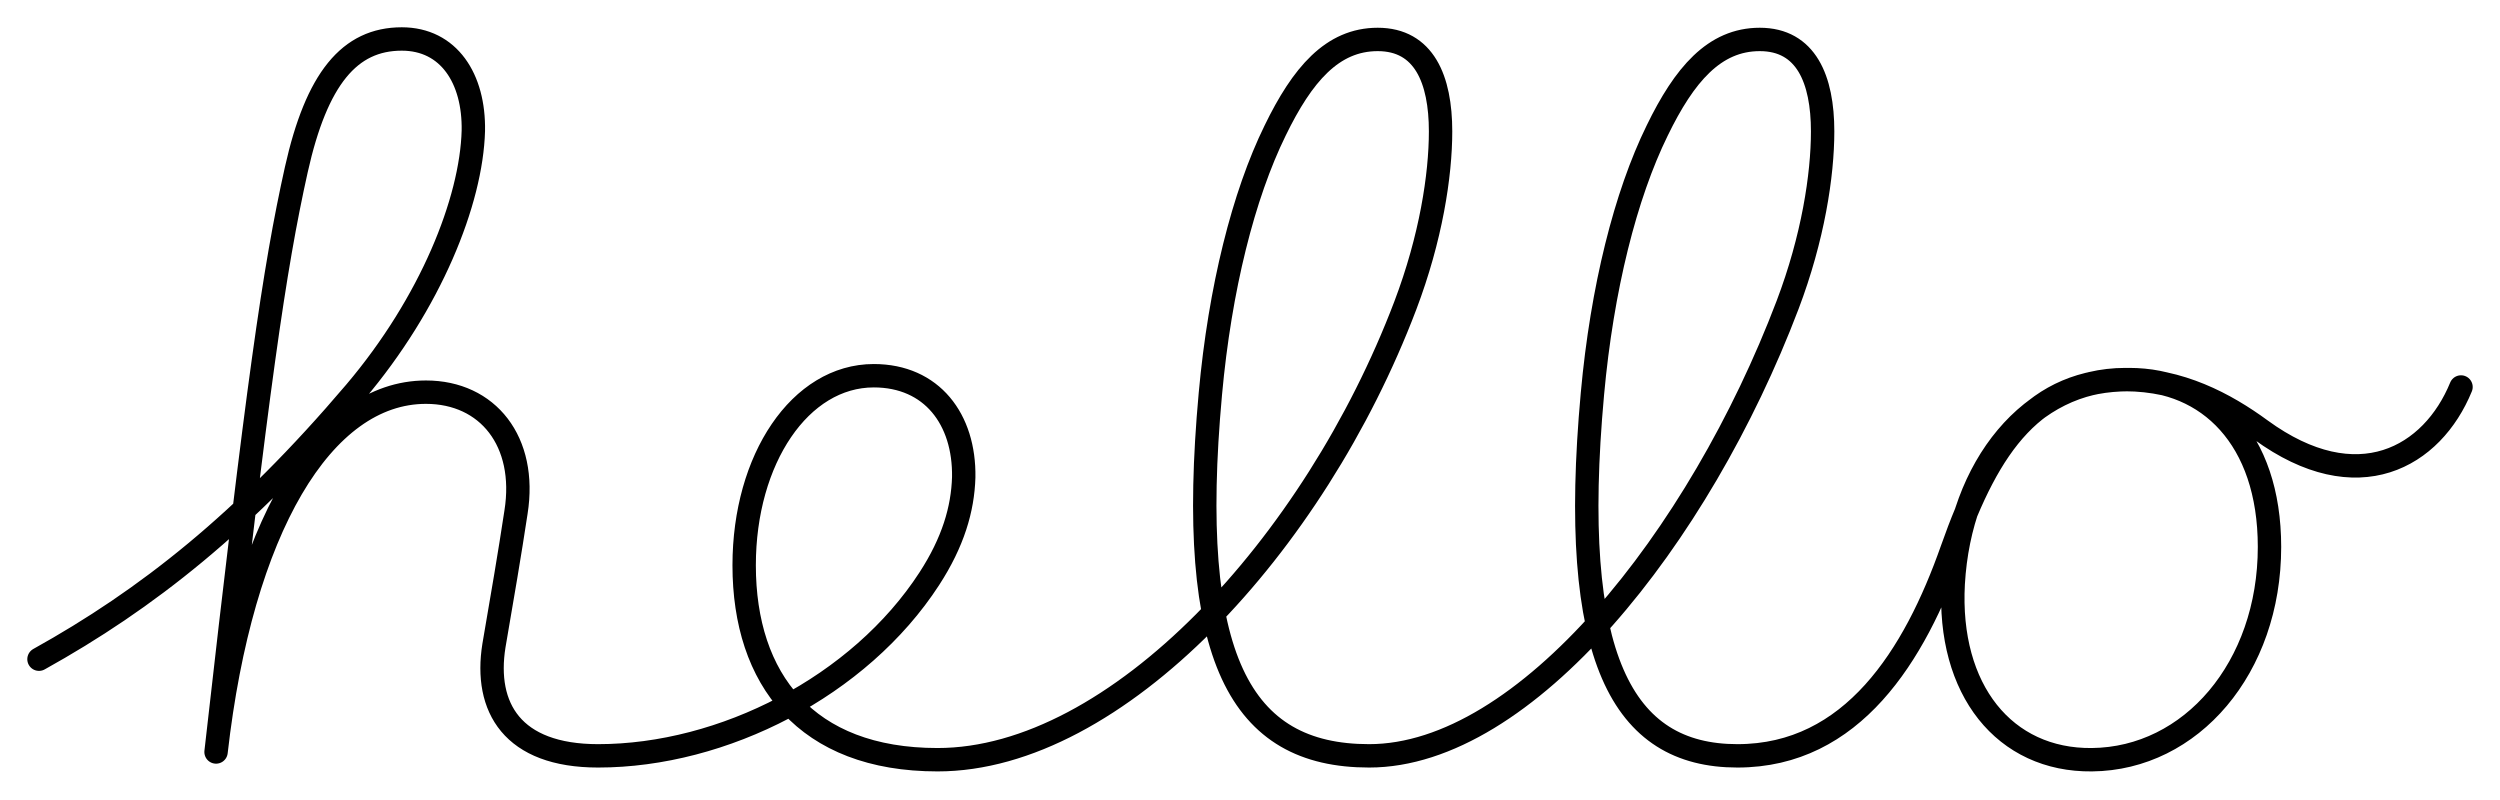 <?xml version="1.0" encoding="UTF-8"?>
<svg xmlns="http://www.w3.org/2000/svg" viewBox="-1.31 -2.56 641.36 205.15">
  <!-- A single continuous, smooth stroke approximating the Big Sur "hello" style. -->
  <path d="
    M 8.692 166.553
    C 36.239 151.239, 61.341 131.548, 89.819 98.029
    C 109.203 75.149, 119.625 49.023, 120.122 31.003
    C 120.37 17.604, 113.836 7.439, 101.759 7.439
    C 88.36 7.439, 79.923 17.604, 74.712 40.936
    C 69.005 66.579, 64.787 96.004, 54.117 190.356
    C 60.625 133.114, 81.412 98.048, 107.963 98.048
    C 123.844 98.048, 133.937 110.703, 131.071 128.817
    C 129.457 139.487, 127.587 150.405, 125.408 163.06
    C 122.869 178.941, 130.128 191.348, 152.122 191.348
    C 184.197 191.348, 219.189 173.523, 237.097 145.915
    C 243.198 136.509, 245.68 128.073, 245.928 119.884
    C 246.176 104.996, 237.739 93.83, 222.851 93.83
    C 203.992 93.83, 189.6 115.17, 189.6 142.465
    C 189.6 171.745, 205.481 192.341, 239.208 192.341
    C 285.066 192.341, 335.86 137.292, 359.199 75.859
    C 365.788 58.513, 368.26 42.407, 368.26 31.151
    C 368.26 17.806, 364.042 7.558, 352.131 7.558
    C 340.469 7.558, 332.777 16.614, 325.829 30.913
    C 317.688 47.497, 311.667 71.416, 309.203 98.455
    C 303 166.301, 316.896 191.348, 349.936 191.348
    C 390 191.348, 434.542 135.534, 457.286 75.669
    C 463.803 58.513, 466.275 42.407, 466.275 31.151
    C 466.275 17.806, 462.057 7.558, 450.146 7.558
    C 438.484 7.558, 430.792 16.614, 423.844 30.913
    C 415.703 47.497, 409.682 71.416, 407.218 98.455
    C 401.015 166.301, 414.911 191.348, 444.416 191.348
    C 473.874 191.348, 489.877 165.67, 499.471 138.402
    C 508.955 111.447, 520.618 94.822, 544.935 94.822
    C 565.035 94.822, 580.916 109.71, 580.916 137.75
    C 580.916 168.768, 560.792 192.093, 535.362 192.341
    C 512.984 192.589, 498.285 174.475, 499.774 147.179
    C 501.511 116.907, 519.873 94.822, 543.943 94.822
    C 557.839 94.822, 569.51 100.999, 578.682 107.725
    C 603.549 125.866, 622.709 114.656, 630.047 96.719
  " fill="none" stroke="black" stroke-width="6" stroke-linecap="round" stroke-linejoin="round"/>
</svg>